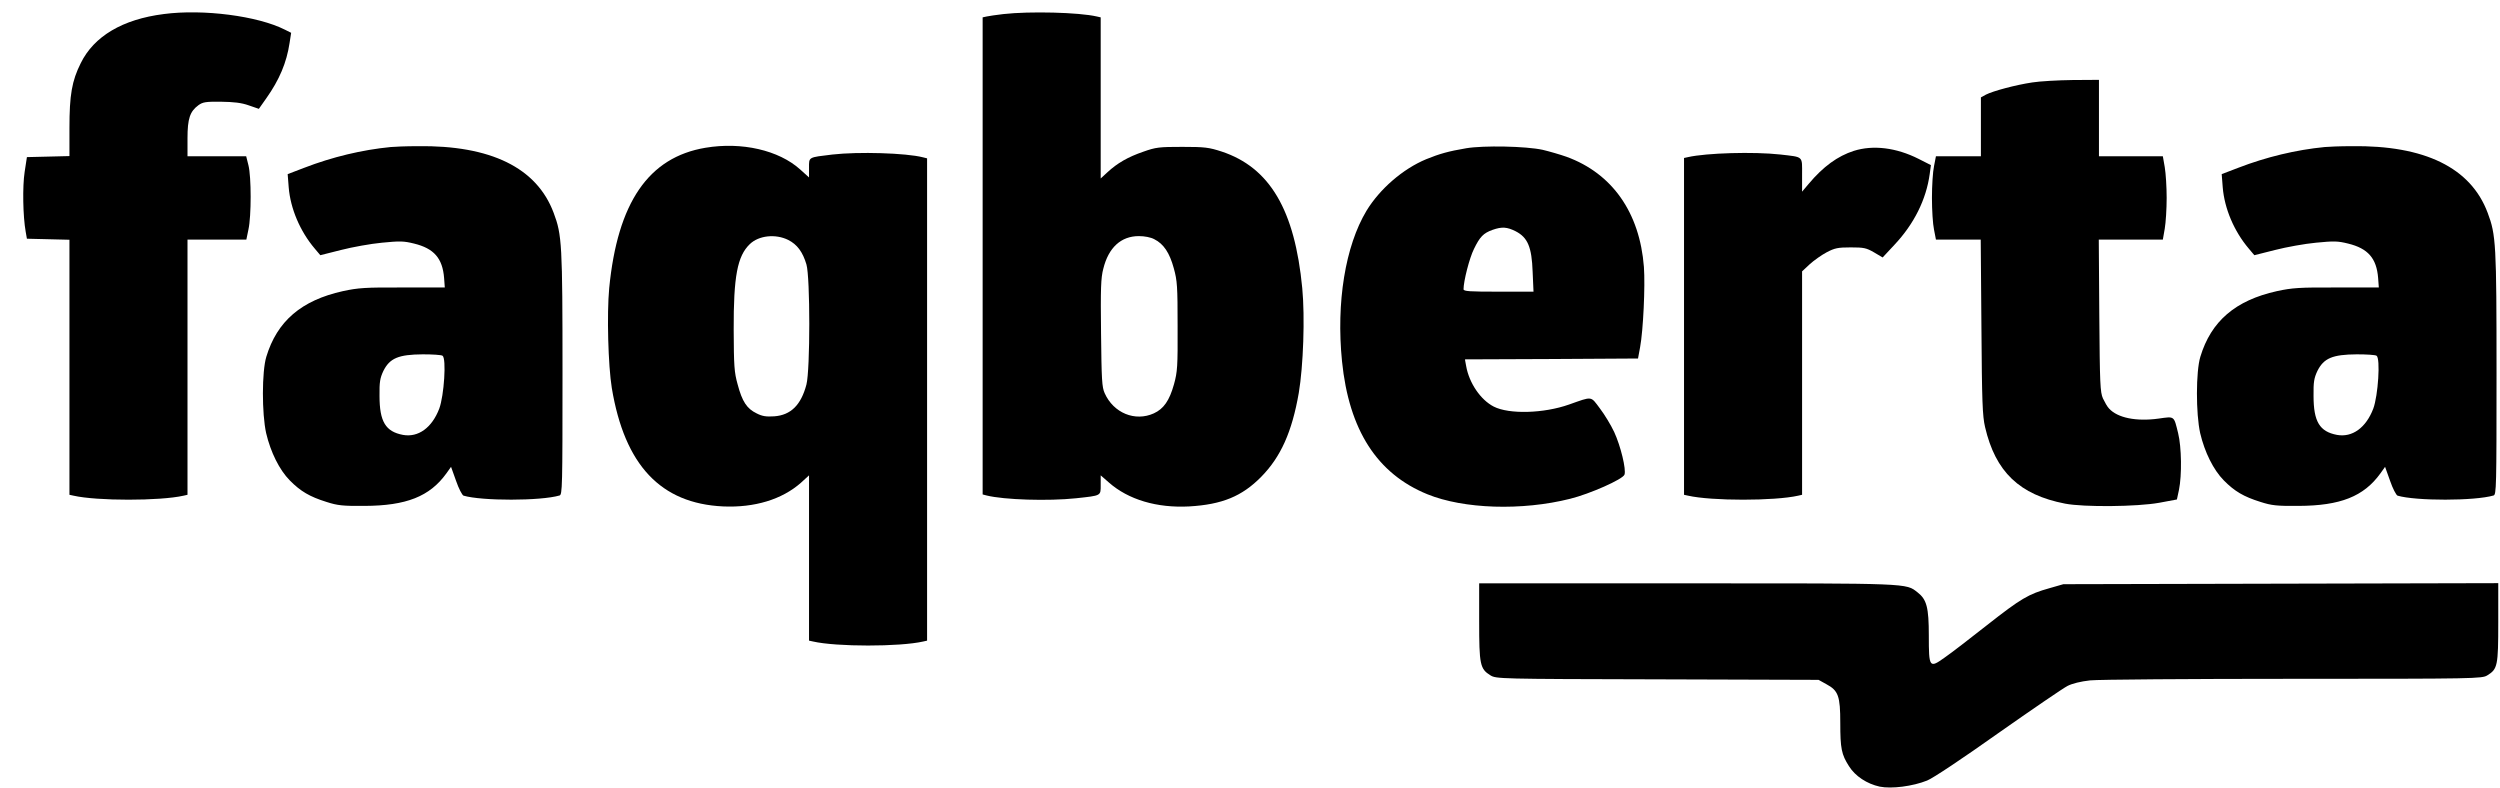 <?xml version="1.0" standalone="no"?>
<!DOCTYPE svg PUBLIC "-//W3C//DTD SVG 20010904//EN"
 "http://www.w3.org/TR/2001/REC-SVG-20010904/DTD/svg10.dtd">
<svg version="1.0" xmlns="http://www.w3.org/2000/svg"
 width="1440pt" height="454pt" viewBox="0 0 1440 454"
 preserveAspectRatio="xMidYMid meet">

<g transform="translate(0,454) scale(0.1,-0.1)"
fill="#000000" stroke="none">
<path d="M943 4459 c-237 -30 -402 -128 -478 -283 -51 -102 -65 -183 -65 -373
l0 -162 -122 -3 -123 -3 -13 -85 c-13 -84 -10 -256 6 -345 l7 -40 123 -3 122
-3 0 -734 0 -735 23 -5 c135 -31 499 -31 635 0 l22 5 0 735 0 735 169 0 170 0
12 58 c17 77 17 303 0 370 l-13 52 -169 0 -169 0 0 103 c0 114 14 155 63 191
25 18 42 21 130 20 74 -1 118 -6 160 -21 l58 -20 43 61 c75 106 117 205 134
319 l9 58 -36 18 c-156 79 -470 120 -698 90z"/>
<path d="M5780 4459 c-41 -5 -85 -11 -97 -14 l-23 -5 0 -1374 0 -1374 23 -6
c100 -25 355 -33 515 -16 147 16 142 13 142 77 l0 55 47 -41 c112 -99 277
-148 463 -138 189 11 304 58 415 171 112 114 177 258 216 483 26 154 36 436
20 603 -43 451 -187 695 -464 787 -74 24 -97 27 -227 27 -133 0 -152 -2 -225
-28 -87 -30 -149 -65 -207 -119 l-38 -35 0 464 0 464 -22 5 c-103 24 -387 31
-538 14z m869 -1297 c54 -27 88 -79 112 -167 20 -72 22 -104 22 -335 1 -231
-1 -262 -21 -334 -26 -93 -59 -141 -116 -167 -108 -49 -232 2 -283 116 -16 35
-18 77 -21 347 -3 255 -1 318 13 370 30 122 102 188 205 188 33 0 69 -7 89
-18z"/>
<path d="M11705 4065 c-94 -14 -225 -49 -266 -70 l-29 -16 0 -169 0 -170 -129
0 -130 0 -11 -57 c-7 -32 -12 -114 -12 -183 0 -69 5 -151 12 -183 l11 -57 129
0 129 0 4 -502 c3 -433 6 -514 21 -578 60 -258 198 -390 461 -441 108 -21 415
-18 542 5 l102 19 12 56 c17 84 15 245 -5 326 -25 101 -19 97 -112 84 -129
-18 -237 4 -286 58 -10 10 -25 37 -35 58 -16 36 -18 83 -21 478 l-3 437 184 0
185 0 11 63 c6 35 11 115 11 177 0 62 -5 142 -11 177 l-11 63 -184 0 -184 0 0
220 0 220 -152 -1 c-84 -1 -189 -7 -233 -14z"/>
<path d="M2250 3693 c-164 -16 -336 -57 -499 -120 l-94 -36 6 -77 c10 -121 65
-252 150 -352 l32 -38 119 30 c66 17 172 36 236 42 102 10 125 10 185 -5 115
-28 164 -85 173 -198 l4 -55 -243 0 c-215 1 -256 -2 -344 -21 -239 -53 -379
-173 -441 -378 -26 -85 -26 -328 -1 -440 26 -110 76 -211 136 -272 62 -63 115
-94 211 -124 65 -21 95 -24 220 -23 240 1 375 54 471 187 l27 38 29 -81 c15
-44 35 -82 43 -85 105 -31 444 -31 553 1 16 5 17 47 17 703 0 745 -3 798 -51
925 -97 260 -363 390 -784 384 -66 0 -136 -3 -155 -5z m299 -1202 c23 -15 9
-230 -19 -305 -42 -110 -121 -167 -209 -151 -100 19 -135 76 -135 225 -1 80 3
102 22 143 37 74 87 95 227 96 55 0 106 -3 114 -8z"/>
<path d="M4064 3689 c-329 -55 -507 -316 -555 -809 -14 -150 -6 -445 15 -575
74 -445 282 -665 641 -682 181 -8 339 40 448 136 l47 43 0 -476 0 -476 23 -5
c135 -31 499 -31 635 0 l22 5 0 1389 0 1389 -24 6 c-98 25 -371 33 -521 16
-141 -17 -135 -13 -135 -77 l0 -55 -51 46 c-123 111 -337 160 -545 125z m476
-531 c52 -26 84 -70 105 -141 22 -74 22 -607 0 -692 -31 -118 -90 -176 -185
-183 -46 -3 -69 0 -102 17 -56 27 -83 68 -109 166 -20 71 -22 107 -23 315 -1
308 21 425 93 494 52 50 148 60 221 24z"/>
<path d="M8445 3686 c-101 -17 -154 -32 -230 -63 -135 -56 -268 -172 -344
-297 -122 -203 -175 -528 -141 -867 40 -396 202 -648 492 -766 209 -85 544
-96 822 -26 113 28 303 112 313 139 11 29 -22 165 -59 245 -19 41 -57 103 -83
137 -54 72 -41 70 -177 22 -147 -52 -346 -57 -434 -12 -76 39 -142 136 -159
234 l-7 38 498 2 499 3 12 65 c18 97 30 352 22 462 -24 313 -182 539 -446 635
-37 13 -99 31 -137 40 -97 21 -340 26 -441 9z m285 -478 c70 -36 93 -91 98
-234 l5 -114 -202 0 c-166 0 -201 2 -201 14 0 47 34 180 60 232 34 70 54 91
107 110 54 19 83 17 133 -8z"/>
<path d="M13390 3693 c-164 -16 -336 -57 -499 -120 l-94 -36 6 -77 c10 -121
65 -252 150 -352 l32 -38 119 30 c66 17 172 36 236 42 102 10 125 10 185 -5
115 -28 164 -85 173 -198 l4 -55 -243 0 c-215 1 -256 -2 -344 -21 -239 -53
-379 -173 -441 -378 -26 -85 -26 -328 -1 -440 26 -110 76 -211 136 -272 62
-63 115 -94 211 -124 65 -21 95 -24 220 -23 240 1 375 54 471 187 l27 38 29
-81 c15 -44 35 -82 43 -85 105 -31 444 -31 553 1 16 5 17 47 17 703 0 745 -3
798 -51 925 -97 260 -363 390 -784 384 -66 0 -136 -3 -155 -5z m299 -1202 c23
-15 9 -230 -19 -305 -42 -110 -121 -167 -209 -151 -100 19 -135 76 -135 225
-1 80 3 102 22 143 37 74 87 95 227 96 55 0 106 -3 114 -8z"/>
<path d="M10678 3671 c-93 -30 -176 -90 -260 -190 l-38 -45 0 97 c0 111 10
101 -125 117 -153 17 -427 9 -532 -15 l-23 -5 0 -970 0 -970 23 -5 c135 -31
499 -31 635 0 l22 5 0 644 0 643 44 41 c24 22 68 53 98 69 46 24 64 28 138 28
76 0 90 -3 135 -29 l49 -29 68 73 c113 120 183 261 203 407 l7 52 -71 36
c-129 65 -262 81 -373 46z"/>
<path d="M8520 959 c0 -247 5 -272 65 -309 33 -20 46 -21 962 -23 l928 -3 45
-25 c69 -37 80 -68 80 -224 0 -146 7 -181 50 -248 36 -58 104 -102 177 -118
68 -14 191 2 273 35 32 12 207 129 410 273 195 137 375 260 399 272 27 14 76
26 130 32 47 5 574 9 1171 9 1058 0 1086 1 1117 20 59 36 63 55 63 305 l0 226
-1252 -3 -1253 -3 -80 -23 c-121 -34 -164 -59 -360 -213 -99 -78 -208 -162
-243 -186 -89 -64 -92 -59 -92 126 0 162 -12 208 -65 249 -68 53 -34 52 -1327
52 l-1198 0 0 -221z"/>
</g>
</svg>
